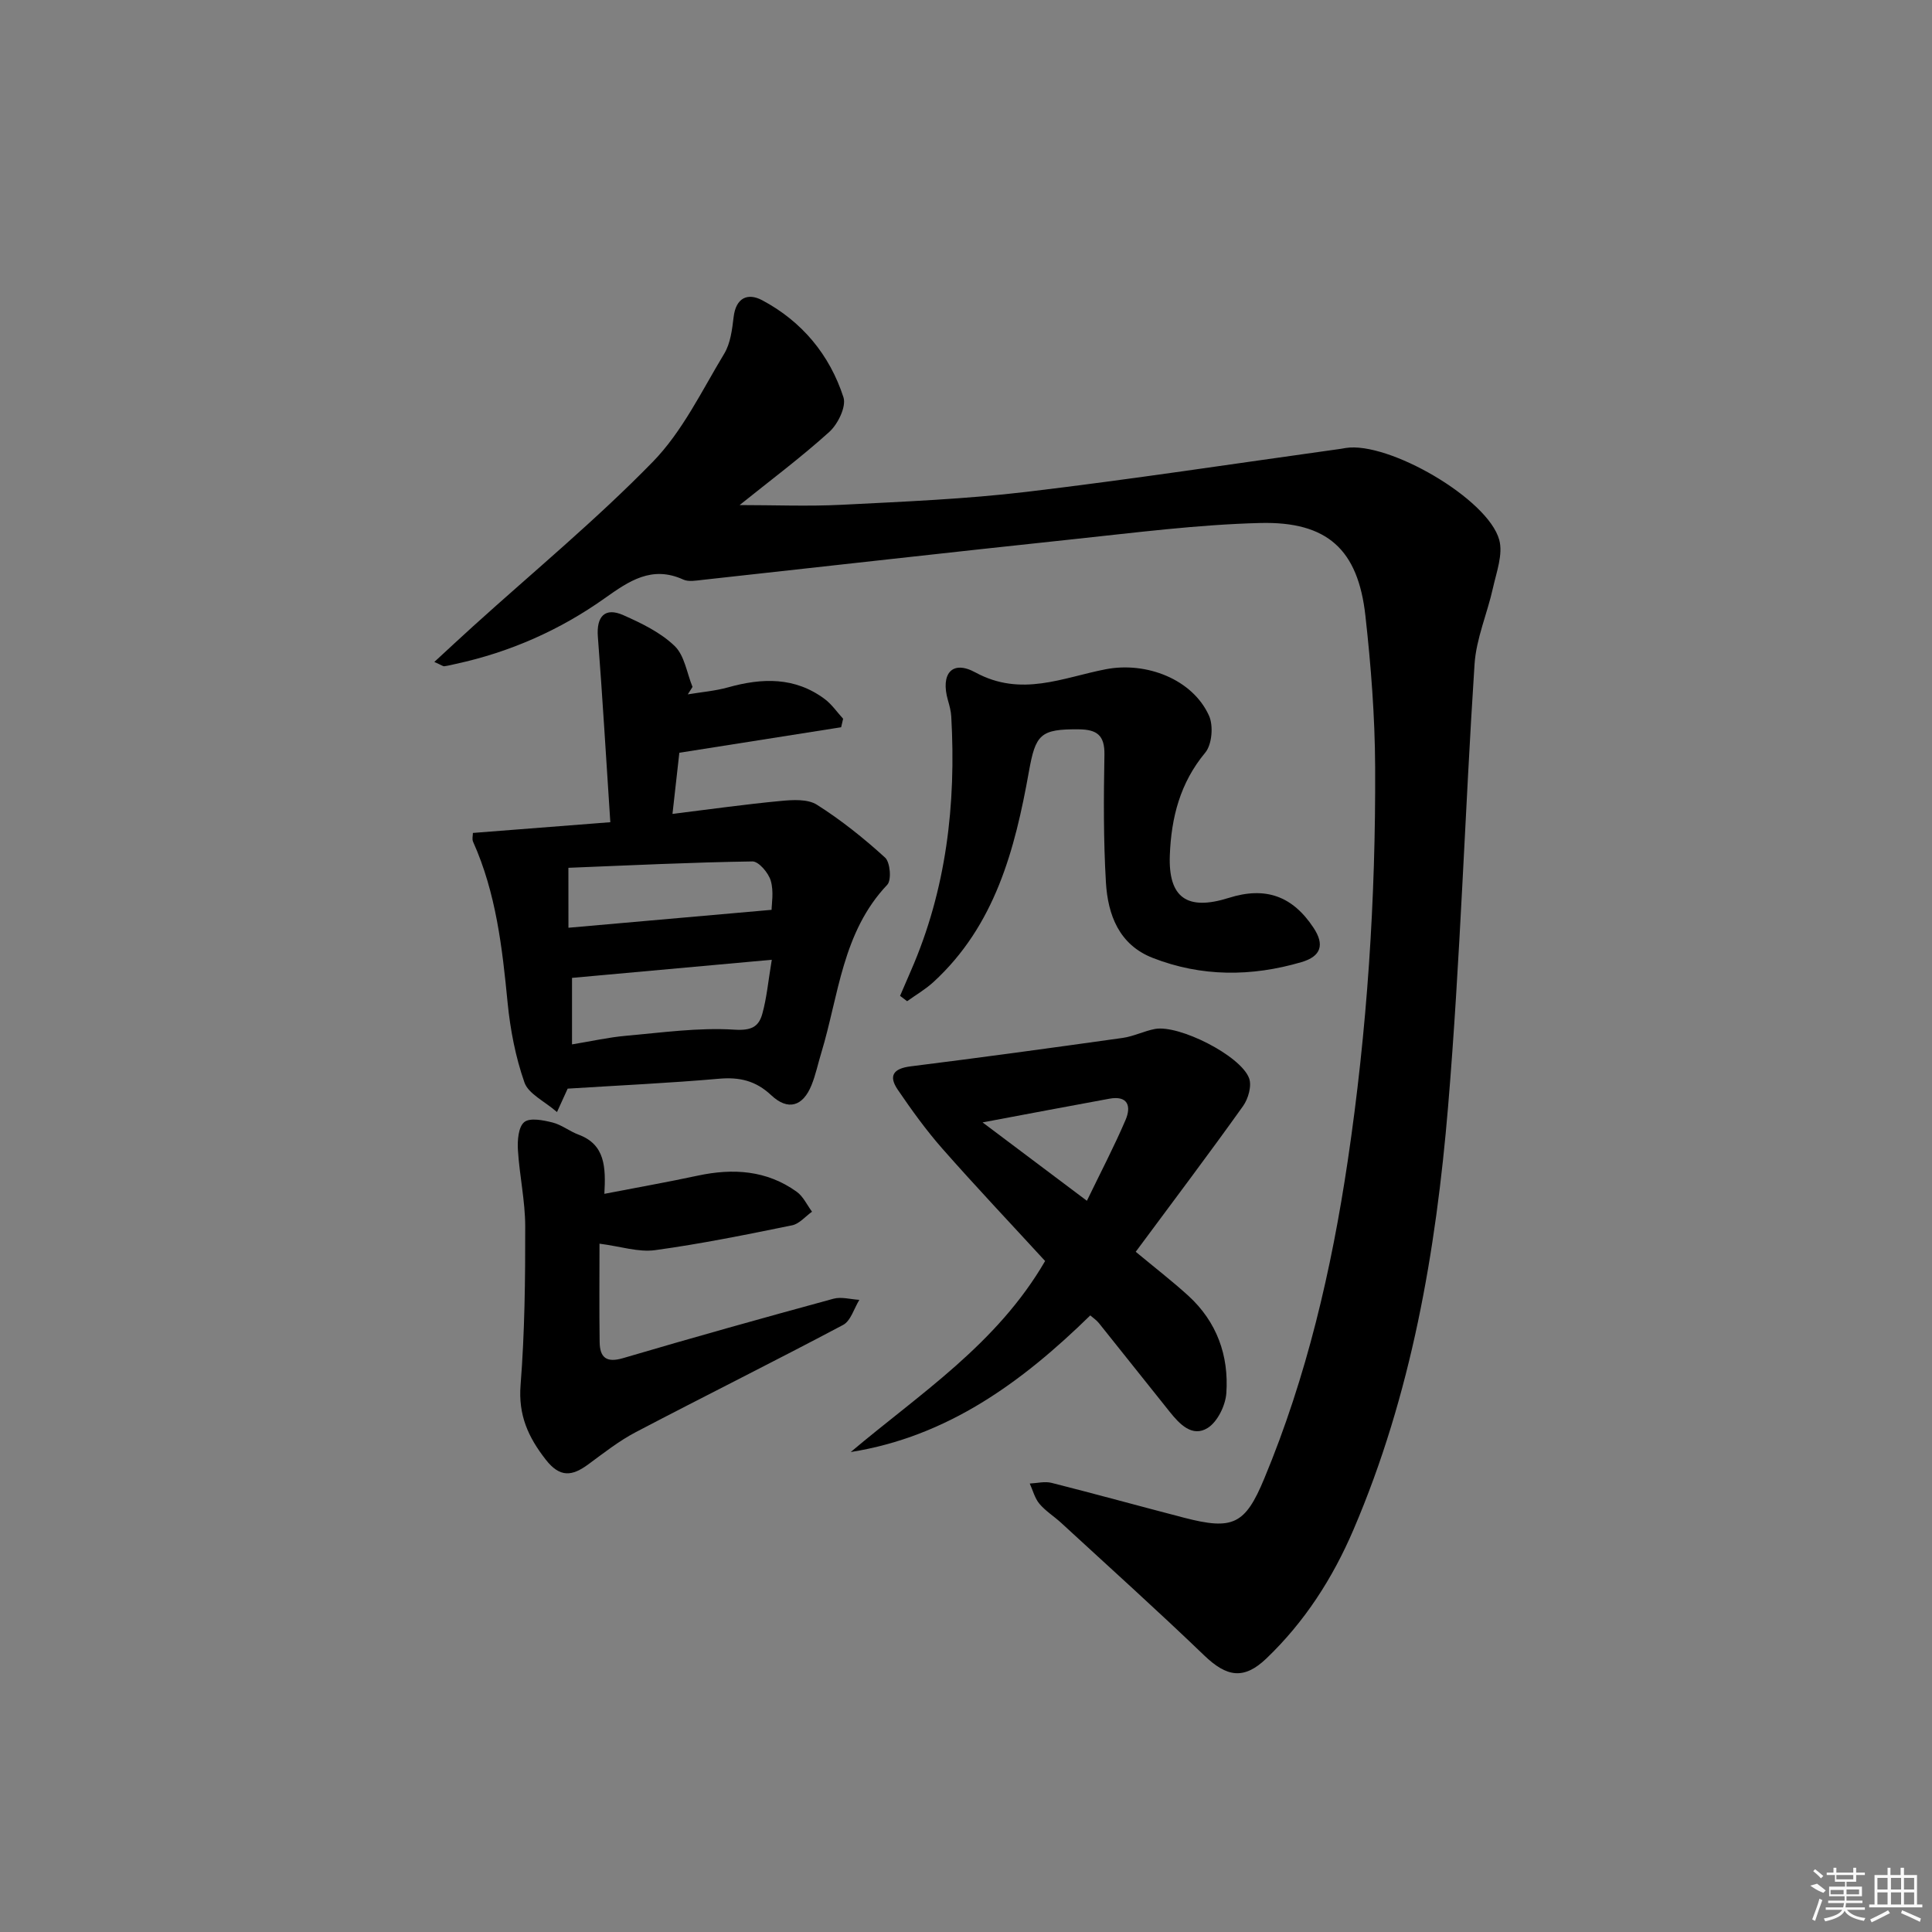 <svg enable-background="new 0 0 400 400" viewBox="0 0 400 400" xmlns="http://www.w3.org/2000/svg"><rect x="0" y="0" width="400" height="400" fill="#808080" stroke="none"/><path d="m89.92 137.05c2.93-2.7 5.49-5.09 8.09-7.44 12.46-11.27 25.46-22.01 37.16-34.01 6.13-6.29 10.14-14.71 14.77-22.37 1.3-2.15 1.64-5 1.95-7.59.47-4 2.92-5.06 5.89-3.49 8.25 4.38 13.99 11.29 16.85 20.11.62 1.93-1.15 5.55-2.93 7.16-5.91 5.34-12.32 10.12-18.57 15.15 7.14 0 14.16.29 21.14-.06 12.78-.65 25.6-1.17 38.29-2.68 21.74-2.59 43.39-5.9 65.08-8.91.33-.05.65-.12.98-.17 8.84-1.39 29.44 10.49 31.78 19.02.82 2.98-.57 6.67-1.3 9.96-1.17 5.29-3.46 10.46-3.81 15.77-2 30.53-2.93 61.13-5.48 91.61-2.51 29.99-7.59 59.6-19.59 87.6-4.32 10.09-10.12 19.09-18.03 26.66-4.68 4.48-8.23 3.83-12.88-.64-9.7-9.33-19.72-18.33-29.62-27.45-1.47-1.35-3.22-2.43-4.49-3.94-.96-1.15-1.36-2.77-2-4.19 1.51-.07 3.11-.49 4.51-.14 9.17 2.32 18.29 4.84 27.45 7.22 10.08 2.61 12.63 1.43 16.58-8.08 8.8-21.14 13.94-43.23 17.3-65.84 4.02-27.05 5.8-54.23 5.67-81.52-.05-10.45-.86-20.94-2.02-31.33-1.52-13.65-7.83-19.53-21.8-19.18-12.92.33-25.82 2-38.69 3.36-25.6 2.71-51.19 5.62-76.78 8.42-1.32.14-2.86.44-3.96-.07-6.5-2.96-11.24.31-16.24 3.86-9.32 6.61-19.63 11.17-30.83 13.6-.8.17-1.6.39-2.42.49-.26.02-.58-.25-2.05-.89z"/><path d="m117.53 225.39c-.48 1.05-1.01 2.23-2.21 4.85-2.64-2.29-5.92-3.78-6.74-6.13-1.84-5.26-2.93-10.9-3.48-16.46-1.11-11.43-2.39-22.76-7.16-33.39-.24-.54-.03-1.27-.03-1.81 9.18-.72 18.22-1.42 28.45-2.22-.88-13.31-1.61-25.87-2.58-38.42-.32-4.18 1.46-6.14 5.27-4.45 3.77 1.67 7.71 3.58 10.62 6.38 2.06 1.97 2.53 5.6 3.71 8.48-.33.51-.65 1.03-.98 1.54 2.8-.47 5.66-.7 8.38-1.46 7.05-1.97 13.83-2.16 19.98 2.44 1.46 1.09 2.54 2.7 3.8 4.07-.14.59-.27 1.17-.41 1.76-10.79 1.7-21.58 3.4-33.5 5.28-.33 2.92-.83 7.41-1.42 12.66 7.73-.95 15.05-1.99 22.41-2.68 2.49-.24 5.58-.43 7.49.78 5.02 3.18 9.72 6.94 14.12 10.95 1.06.97 1.36 4.66.45 5.62-9.32 9.81-10.04 22.88-13.67 34.83-.68 2.22-1.15 4.53-2.02 6.67-1.78 4.4-4.87 5.33-8.33 2.08-3.21-3.02-6.56-3.79-10.82-3.42-10.25.9-20.54 1.37-31.33 2.05zm42.26-26.68c-14.19 1.29-27.78 2.52-41.36 3.75v13.77c3.99-.65 7.54-1.46 11.14-1.78 7.48-.66 15.02-1.74 22.44-1.27 3.53.23 5.06-.58 5.81-3.25.93-3.32 1.23-6.81 1.97-11.22zm-42.1-6.63c14.38-1.27 28.09-2.48 42.06-3.71 0-1.17.49-3.76-.17-6.02-.47-1.63-2.5-4.02-3.8-4-12.68.19-25.36.81-38.1 1.32.01 4.52.01 8.11.01 12.41z"/><path d="m225.73 272.34c-14.17 13.85-29.56 25.1-49.6 28.29 14.3-12.08 30.24-22.3 40.25-39.55-6.99-7.62-14.28-15.32-21.28-23.27-3.36-3.82-6.36-7.99-9.23-12.2-1.95-2.86-.93-4.38 2.65-4.83 14.66-1.83 29.29-3.84 43.92-5.89 2.26-.32 4.41-1.42 6.67-1.85 4.94-.94 17.74 5.49 19.5 10.19.59 1.58-.17 4.26-1.25 5.77-6.91 9.69-14.09 19.2-22.22 30.17 4.01 3.33 7.57 6.08 10.89 9.1 5.9 5.39 8.41 12.38 7.87 20.17-.18 2.54-1.81 5.9-3.84 7.19-3.22 2.03-5.86-.8-7.9-3.35-4.9-6.1-9.74-12.24-14.64-18.34-.51-.63-1.2-1.08-1.79-1.6zm-22.3-39.96c7.73 5.8 14.39 10.81 21.6 16.23 2.92-6.03 5.68-11.3 8.01-16.75 1.2-2.81.51-5.1-3.38-4.38-8.3 1.52-16.59 3.09-26.23 4.9z"/><path d="m186.35 206.18c.75-1.74 1.49-3.48 2.25-5.21 7.34-16.81 9.37-34.47 8.35-52.6-.06-1.14-.37-2.28-.69-3.39-1.56-5.44.82-8.42 5.69-5.76 9.49 5.17 18.12 1.05 26.99-.66 8.4-1.62 17.98 2.07 21.38 9.63.93 2.08.61 5.95-.78 7.63-5.22 6.26-7.04 13.46-7.34 21.22-.34 8.83 3.57 11.58 12.2 8.86 7.59-2.4 13.19-.42 17.56 6.2 2.3 3.48 1.59 5.9-2.52 7.1-10.32 3.03-20.69 3.07-30.79-.88-6.96-2.72-9.28-8.91-9.68-15.61-.52-8.8-.47-17.64-.31-26.46.07-4.01-1.54-5.21-5.28-5.25-8-.08-8.98 1.04-10.36 8.77-2.89 16.15-7.02 31.87-19.78 43.57-1.64 1.5-3.61 2.64-5.43 3.95-.48-.36-.97-.74-1.46-1.11z"/><path d="m124.12 257.49c0 6.89-.07 13.64.03 20.38.05 3.17 1.37 4.34 4.84 3.32 14.47-4.27 29-8.33 43.56-12.3 1.65-.45 3.57.13 5.37.23-1.1 1.78-1.78 4.36-3.38 5.2-14.23 7.55-28.66 14.72-42.93 22.2-3.49 1.83-6.64 4.33-9.83 6.67-3.31 2.43-5.83 2.8-8.78-.98-3.65-4.67-5.71-9.23-5.22-15.45.86-10.92.98-21.92.96-32.89-.01-5.26-1.19-10.5-1.51-15.77-.12-1.97.08-4.77 1.31-5.78 1.17-.96 3.93-.4 5.85.08 1.89.47 3.54 1.83 5.4 2.52 5.51 2.05 5.64 6.71 5.34 12.25 6.81-1.32 13.1-2.43 19.35-3.77 7.3-1.56 14.25-1.12 20.47 3.34 1.35.97 2.13 2.73 3.17 4.13-1.37.97-2.62 2.51-4.13 2.82-9.42 1.92-18.85 3.84-28.36 5.14-3.46.47-7.14-.78-11.51-1.34z"/><g fill="#fafafa"><path d="m374.8 390.4 1.4-.4c.7.5 1.3 1 1.8 1.4l-.5.5c-1.5-.6-2.1-1.1-2.7-1.5zm1 7.3-.6-.3c.5-1.4 1.1-2.8 1.5-4.3.2.1.4.2.6.3-.5 1.3-1 2.8-1.5 4.3zm-.4-10.3.4-.4c.4.3 1 .8 1.7 1.4l-.5.5c-.4-.5-1-1-1.6-1.5zm2.5.3h1.7v-1h.6v1h3.5v-1h.6v1h1.8v.5h-1.8v1.4h-2v1h3.2v2h-3.2v.9h3.3v.5h-3.4c0 .3-.1.6-.1.9h4v.5h-3.7c.7.9 1.9 1.5 3.8 1.7-.1.2-.2.4-.3.6-2.1-.4-3.5-1.1-4-2.1-.4 1-1.8 1.7-4 2.2-.1-.2-.2-.4-.3-.6 2.1-.4 3.4-1 3.8-1.8h-3.4v-.5h3.6c.1-.3.1-.6.2-.9h-3.3v-.5h3.4c0-.3 0-.6 0-.9h-3.2v-2h3.3v-1h-2.1v-1.4h-1.7v-.5zm1.1 3.5v1h2.7c0-.3 0-.4 0-.4 0-.1 0-.2 0-.2 0-.1 0-.2 0-.3h-2.7zm1.2-3v.9h3.5v-.9zm4.7 3h-2.6v.6.4h2.6z"/><path d="m393.6 386.7h.6v1.5h2.7v6.1h1.1v.6h-11v-.6h1.1v-6.1h2.7v-1.5h.6v1.5h2.1v-1.5zm-2.7 8.8.4.6c-1.2.6-2.5 1.3-3.8 1.9-.1-.2-.2-.4-.3-.6 1.2-.6 2.5-1.2 3.7-1.9zm-2.2-6.7v2.4h2.1v-2.4zm0 3v2.5h2.1v-2.5zm2.8-3v2.4h2.1v-2.4zm0 3v2.5h2.1v-2.5zm6 6.1c-1.4-.7-2.7-1.3-3.9-1.8l.2-.6c1.5.6 2.7 1.2 3.9 1.7zm-1.2-9.1h-2.1v2.4h2.1zm-2.1 3v2.5h2.1v-2.5z"/></g></svg>